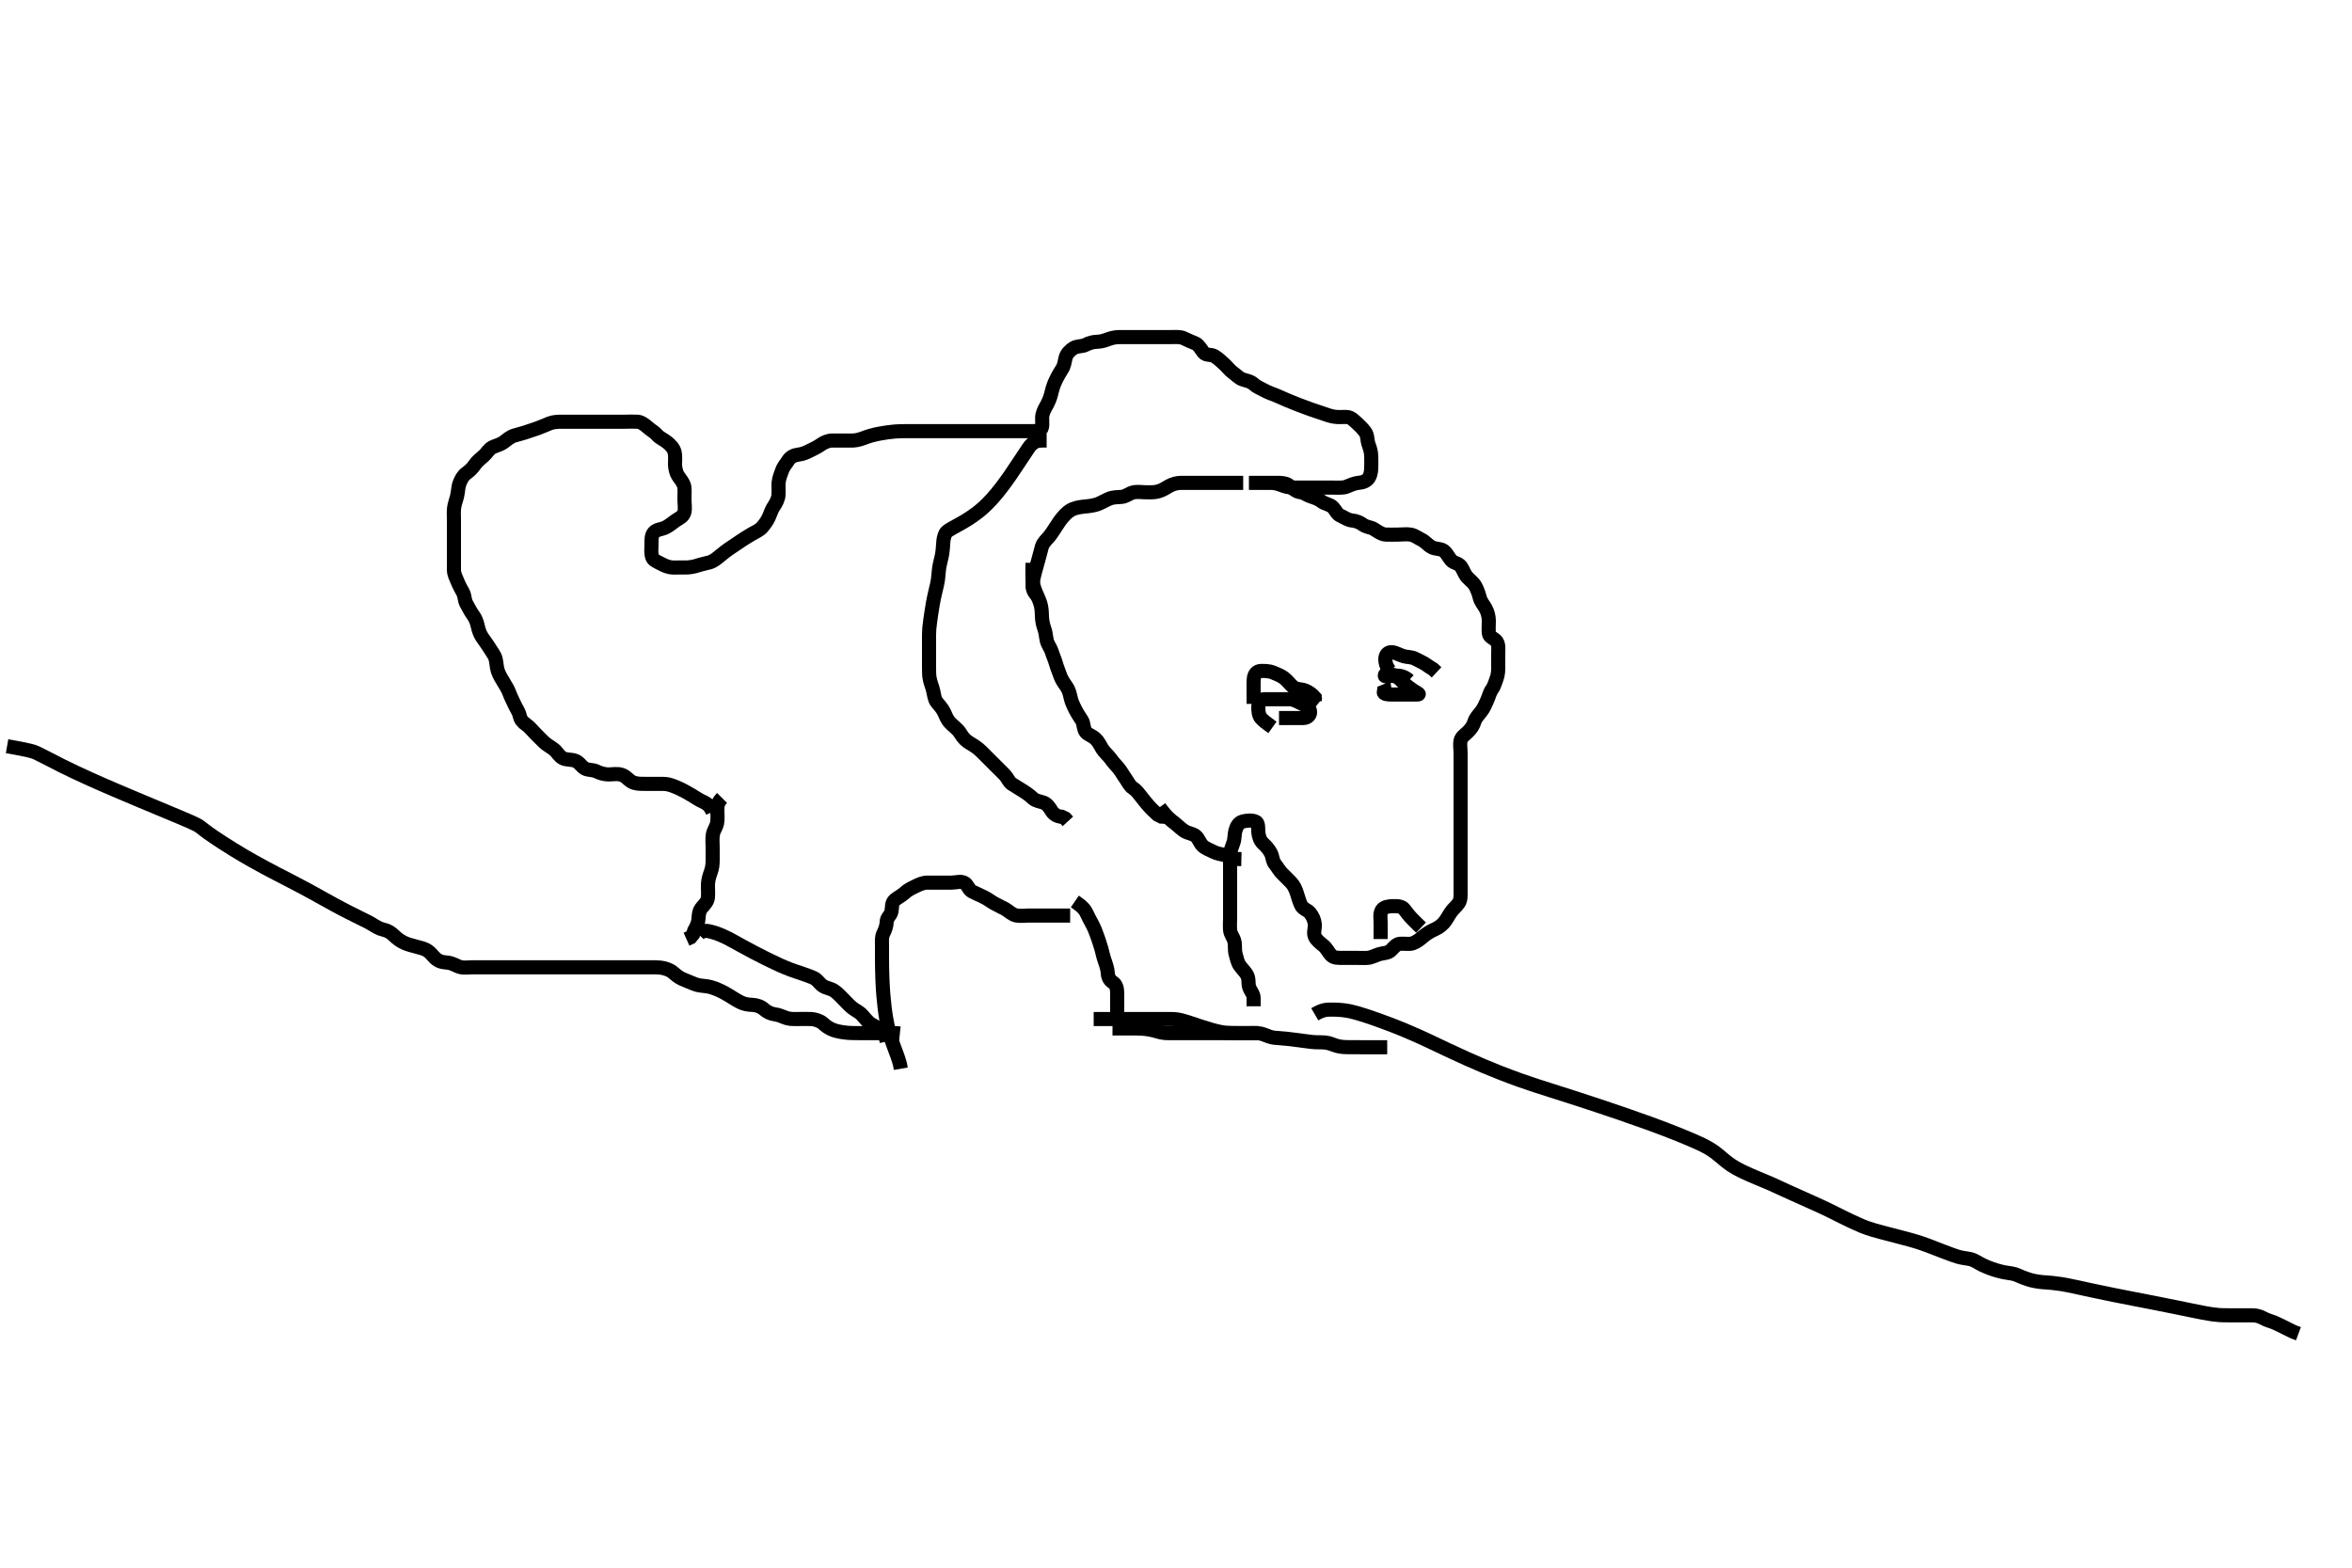 <svg width="500" height="333.333" xmlns="http://www.w3.org/2000/svg" xmlns:svg="http://www.w3.org/2000/svg" xmlns:xlink="http://www.w3.org/1999/xlink">
 <!-- Created with SVG-edit - http://svg-edit.googlecode.com/ -->
 <g display="inline" class="layer">
  <title>Layer 1</title>
  <path t="0,409,497,528,600,632,672,704,720,721,784,823,1015,1015,1425,1529,1568,1585,1632,1704,1760,1824,1833,1834,1921,2128,2149,2150,2166,2183,2205,2232,2233,2233,2271,2312,2360,2448,2448,2471,2536,2568,2592,2615,2632,2632,2672,2672,2704,2704,2720,2784,2807,2808,2831,2847,2847,2912,2931,2966,3120,3120,3184,3256,3256,3266,3266,3319,3319,3374,3374,3395,3447,3448,3464,3480,3495,3511,3512,3528,3547,3567,3607,3640,3695,3695,3727,3784,3784,3793,3816,3839,3840,3862,3878,3878,3894,3911,3960,3960,3991,3992,4031,5808,5836,5912,5944,6064,6152,6232,6253,6328,6369,6388,6388,6415,6463,6464,6485,6503,6519,6520,6535,6536,6552,6552,6599,6618,6635,6651,6668,6685,6686,6711,6735,6751,6824,6839,6855,6871,6887,6888,6911,6943,6991,7007,7008,7040,7040,7144,7144,7240,7250,7250,7312,7334,7392,7432,7449,7466,7467,7482,7499,7500,7516,7517,7532,7551,7632,7632,7655,7656,7687,7727,7748,7783,7799,7800,7823,7824,7848,7864,7881,7882,7903,7948,7982,7998,8048,8064,8081,8082,8098,8115,8143,8180,8197,8197,8213,8214,8263,8315,8316,8354,8382,8382,8413,8471,8496,8543,8583,8599,8632,8864,8864,8944,8944,9064,9224,10008,10080,10359,10415,10471,10472,10490,10491,10506,10576,10576,10589,10606,10631,10632,10656,10673,10711,10776,10789,10807,10833,10855,10856,10887,10905,10921,10938,10939,10955,10972,10988,10989,11005,11006,11021,11047,11047,11071,11072,11104,11127,11128,11139,11199,11200,11255,11320,11448,12128,12167" d="M265.5,102.667C267.3,102.667 268.2,102.667 269.1,102.667C270,102.667 270.9,102.667 271.8,102.667C272.6,102.667 273.532,102.793 274.1,103.277C274.845,103.913 275.597,104.569 276.5,104.667C277.198,104.742 277.923,105.352 278.8,105.609C279.664,105.863 280.325,106.153 281.021,106.667C281.709,107.174 282.795,107.269 283.379,107.888C283.948,108.493 284.203,109.312 285,109.667C285.799,110.022 286.594,110.6 287.385,110.665C288.312,110.742 289.069,111.074 289.722,111.545C290.522,112.124 291.348,112.062 292.016,112.468C292.898,113.004 293.697,113.624 294.6,113.667C295.499,113.709 296.3,113.667 297.2,113.667C298.1,113.667 299.013,113.525 299.9,113.677C300.733,113.821 301.525,114.439 302.136,114.728C303.029,115.15 303.406,115.806 304.333,116.333C305.134,116.789 306.166,116.591 306.9,117.103C307.575,117.574 307.864,118.404 308.521,119.146C309.071,119.766 310.006,119.69 310.583,120.468C311.067,121.122 311.301,122.082 311.943,122.767C312.534,123.398 313.263,123.899 313.667,124.667C314.018,125.335 314.344,126.165 314.553,127.014C314.78,127.937 315.348,128.523 315.796,129.319C316.265,130.156 316.482,131.041 316.5,131.988C316.516,132.841 316.413,133.786 316.5,134.667C316.584,135.512 317.644,135.697 318.143,136.371C318.657,137.065 318.5,138.067 318.5,138.967C318.5,139.867 318.5,140.767 318.5,141.667C318.5,142.467 318.514,143.32 318.147,144.319C317.887,145.028 317.63,145.955 317.147,146.619C316.656,147.295 316.546,148.058 316.147,148.91C315.721,149.82 315.49,150.521 314.889,151.267C314.275,152.029 313.685,152.672 313.447,153.424C313.164,154.322 312.759,154.918 312.021,155.646C311.445,156.213 310.682,156.661 310.501,157.468C310.305,158.345 310.5,159.267 310.5,160.167C310.5,161.067 310.5,161.967 310.5,162.867C310.5,163.767 310.5,164.667 310.5,165.467C310.5,166.303 310.5,167.319 310.5,168.014C310.5,169.031 310.5,169.971 310.5,170.833C310.5,171.688 310.5,172.667 310.5,173.456C310.5,174.5 310.5,175.256 310.5,176.167C310.5,177.067 310.5,177.967 310.5,178.867C310.5,179.767 310.5,180.667 310.5,181.467C310.5,182.367 310.5,183.267 310.5,184.167C310.5,185.067 310.5,185.967 310.5,186.867C310.5,187.767 310.5,188.667 310.5,189.467C310.5,190.367 310.577,191.334 310.064,192.067C309.51,192.857 308.861,193.276 308.3,194.151C307.869,194.822 307.428,195.67 306.9,196.256C306.234,196.995 305.466,197.409 304.7,197.751C303.956,198.083 303.111,198.641 302.5,199.167C301.889,199.692 301.185,200.272 300.299,200.581C299.648,200.808 298.674,200.619 297.667,200.667C296.908,200.703 296.279,201.434 295.8,201.961C295.101,202.731 294.069,202.604 293.179,202.888C292.48,203.111 291.528,203.602 290.805,203.662C289.903,203.737 289,203.667 288.1,203.667C287.195,203.667 286.179,203.667 285.5,203.667C284.522,203.667 283.555,203.748 282.936,203.056C282.339,202.389 282.021,201.614 281.351,201.067C280.564,200.424 279.872,199.919 279.521,199.146C279.157,198.345 279.591,197.362 279.499,196.467C279.415,195.654 279.067,194.836 278.475,194.103C277.949,193.452 276.97,193.31 276.584,192.465C276.17,191.558 276.005,190.867 275.667,189.833C275.424,189.092 275.073,188.258 274.4,187.567C273.907,187.06 273.192,186.374 272.5,185.667C272.016,185.172 271.556,184.368 271,183.667C270.514,183.053 270.553,182.132 270.147,181.367C269.699,180.521 269.162,179.945 268.5,179.333C267.884,178.765 267.588,177.844 267.504,176.971C267.428,176.17 267.618,174.954 266.889,174.677C266.058,174.362 265.071,174.45 264.2,174.676C263.319,174.904 262.899,175.645 262.621,176.645C262.4,177.444 262.512,178.318 262.216,179.151C261.902,180.033 261.529,180.908 261.5,181.767C261.47,182.666 261.5,183.467 261.5,184.367C261.5,185.267 261.5,186.167 261.5,187.067C261.5,187.967 261.5,188.867 261.5,189.767C261.5,190.667 261.5,191.467 261.5,192.367C261.5,193.267 261.5,194.188 261.5,195.151C261.5,195.841 261.422,196.913 261.5,197.767C261.584,198.678 262.2,199.263 262.415,200.151C262.619,200.993 262.438,202.059 262.667,202.833C262.921,203.694 263.067,204.626 263.553,205.305C264.101,206.072 264.723,206.632 265.075,207.267C265.562,208.147 265.315,209.018 265.536,209.805C265.796,210.73 266.489,211.277 266.5,212.167L266.5,213.067L266.504,213.962" id="svg_1" stroke-width="3" stroke="#000" fill="none"/>
  <path t="13441,13530,13550,13550,13550,13583,13583,13608,13609,13609,13609,13609,13632,13632,13632,13652,13652,13680,13680,13695,13713,13730,13731,13750,13775,13848,13848,13880,13974,13975" d="M228.5,191.667C230.2,192.834 230.708,193.516 231,194.188C231.308,194.896 231.838,195.856 232.257,196.643C232.703,197.482 232.99,198.284 233.315,199.193C233.483,199.665 233.811,200.597 234.167,201.833C234.341,202.438 234.522,203.41 234.853,204.324C235.126,205.079 235.447,206.063 235.489,206.831C235.541,207.779 235.862,208.428 236.6,208.888C237.317,209.335 237.495,210.267 237.5,211.188C237.506,212.151 237.5,212.841 237.5,213.914L237.5,214.833L237.521,215.667" id="svg_2" stroke-width="3" stroke="#000" fill="none"/>
  <path t="14487,14644,14661,14687,14687,14727,14743,14847,14871,14871,14919,14943,14959,15007,15055,15055,15055,15103,15103,15127,15127,15192,15234,15259,15259,15279,15343,15487,15551,15551,15583,15720,15721,15760,15760,15784,15784,15816,15864,15888,15888,15912,15958,15958,16040,16040,16392,16440,16455,16528,16552,16624,16953,17056,17056,17168,17187,17188,17188,17203,17204,17204,17204,17204,17204,17204,17204,17220,17221,17221,17221,17221,17221,17221,17222,17222,17236,17237,17237,17237,17237,17237,17237,17253,17253,17253,17336,17337" d="M227.5,194.667C225.8,194.667 224.864,194.667 224.016,194.667C223.153,194.667 222.136,194.667 221.3,194.667C220.4,194.667 219.5,194.667 218.7,194.667C217.8,194.667 216.881,194.833 216,194.646C215.147,194.464 214.344,193.649 213.664,193.267C213.104,192.952 212.087,192.493 211.336,192.067C210.505,191.595 209.917,191.088 209,190.667C208.206,190.302 207.454,189.95 206.7,189.583C205.866,189.176 205.708,188.016 204.958,187.688C204.095,187.309 203.325,187.667 202.253,187.667C201.333,187.667 200.5,187.667 199.667,187.667C198.747,187.667 197.847,187.663 197.153,187.667C196.136,187.672 195.264,188.129 194.5,188.5C193.746,188.867 193.012,189.201 192.299,189.867C191.752,190.377 190.791,190.883 190.21,191.367C189.482,191.973 189.695,192.988 189.499,193.865C189.318,194.672 188.519,195.102 188.5,195.967C188.481,196.866 188.169,197.701 187.784,198.467C187.389,199.253 187.5,200.16 187.5,200.812C187.5,201.78 187.498,202.667 187.501,203.78C187.503,204.414 187.509,205.093 187.521,205.812C187.534,206.567 187.552,207.351 187.585,208.16C187.655,209.834 187.717,210.688 187.787,211.547C187.857,212.406 187.941,213.261 188.042,214.104C188.141,214.934 188.25,215.744 188.387,216.527C188.645,218.004 188.81,218.683 188.984,219.323C189.305,220.507 189.491,221.045 189.847,222.034C190.012,222.492 190.478,223.723 190.738,224.443L191.053,225.373L191.333,226.333L191.489,227.245" id="svg_3" stroke-width="3" stroke="#000" fill="none"/>
  <path t="18848,18964,18964,18983,18983,18998,18998,19015,19015,19031,19048,19048,19064,19065,19081,19081,19097,19098,19114,19115,19136,19136,19147,19147,19164,19180,19181,19207,19230,19231,19248,19248,19280,19296,19319,19320,19336" d="M153.5,169.667C152.5,170.667 152.5,171.424 152.5,172.324C152.5,173.071 152.619,174.08 152.443,175.01C152.266,175.944 151.678,176.529 151.536,177.492C151.389,178.49 151.5,179.292 151.5,180.152C151.5,180.877 151.501,182.065 151.5,182.831C151.499,183.783 151.429,184.556 151.075,185.503C150.861,186.074 150.552,187.064 150.511,187.867C150.459,188.865 150.587,189.835 150.499,190.781C150.415,191.678 149.846,192.227 149.204,192.967C148.626,193.633 148.542,194.425 148.495,195.319C148.451,196.185 148.075,197.031 147.584,197.867L147.333,198.667L146.796,199.309L145.936,199.692" id="svg_4" stroke-width="3" stroke="#000" fill="none"/>
  <path t="19978,20063,20080,20095,20096,20096,20096,20111,20111,20111,20111,20128,20129,20129,20144,20175,20176,20207,20208,20227,20228,20244,20244,20244,20261,20277,20294,20336,20336,20383,20384,20410,20427,20471,20471,20495,20527,20543,20576,20576,20593,20593,20609,20609,20648,20648,20671,20728,20728,20760,20776,20776,20792,20809,20825,20842,20859,20860,20875,20892,20908,20909,20909,20925,20926,20926,20942,20942,20942,20959,20959,20975,20976,20976,20992,21008,21008,21009,21025,21025,21041,21043,21043,21104,21124,21141,21141,21158,21191,21192,21208,21208,21225,21248,21248,21274,21290,21291,21307,21307,21308,21325,21341,21342,21359,21375,21375,21390,21391,21408,21408,21408,21424,21424,21440,21440,21457,21473,21490,21507,21507,21507,21523,21523,21540,21556,21556,21573,21573,21590,21590,21606,21606,21623,21623,21623,21640,21640,21640,21656,21656,21656,21673,21689,21689,21706,21706,21722,21722,21739,21739,21756,21772,21789,21789,21806,21822,21839,21855,21872,21895,21951,21975,21976,21999,22056,22079,22080,22089,22105,22106,22121,22138,22139,22155,22156,22171,22195,22195,22207,22208,22208,22247,22272,22272,22304,22304,22321,22322,22337,22371,22372,22432,22432,22454,22455,22470,22471,22511,22527,22528,22543,22544,22616,22636,22637,22653,22669,22670,22687,22711,22736,22752,22769,22770,22786,22787,22787,22803,22803,22819,22820,22820,22836,22837,22837,22837,22852,22853,22853,22853,22869,22870,22887,22887,22902,22920,22954,22955,22985,22985,22986,23020,23020,23055,23095,23096,23200,23200,23201,23224,23251,23287,23340,23367,23398,23433,23434,23434,23451,23451,23480,23480,23500,23535,23568,23568,23569,23601,23601,23602,23633,23634,23668,23669,23669,23670,23670,23700,23700,23700,23701,23701,23732,23733,23733,23733,23766,23766,23766,23784,23784,23784,23785,23785,23823,23824,23824,23824,23849,23866,23887,23911,23932,23933,23949,23950,23966,23967,23991,24031,24088,24209,24209,24232,24248,24265,24281,24282,24303,24304,24304,24331,24332,24332,24367,24368,24368,24368,24464,24464,24481,24482,24503,24531,24548,24549,24575,24597,24614,24663,24680,24681,24816,24960,24961,24980,25007,25047,25048,25063,25080,25080,25096,25112,25113,25129,25130,25159,25183,25184,25199,25223,25247,25262,25262,25279,25280,25295,25328,25361,25362,25378,25412,25461,25462,25478,25495,25496,25519,25577,25595,25610,25627,25644,25645,25661,25679,25695,25696,25713,25713,25728,25728,25729,25729,25730,25730,25743,25743,25744,25744,25760,25760,25761,25777,25840,25841,25879,25880,25919,25967,25968,25992,25993,26009,26026,26027,26027,26088,26119,26143,26167,26193,26193,26209,26210,26226,26227,26227,26271,26296,26297,26326,26328,26392,26392,26472,26560,26608,26648,26675,26675,26691,26736,26758,26774,26774,26898,26899" d="M151.5,172.667C150.889,171.103 150.052,170.745 149.167,170.333C148.456,170.002 147.943,169.615 147.012,169.064C145.985,168.456 145.623,168.258 144.885,167.888C144.167,167.528 142.845,166.95 142.019,166.781C141.364,166.648 140.384,166.667 139.333,166.667C138.675,166.667 137.667,166.67 136.875,166.667C135.843,166.662 135.053,166.641 134.3,166.224C133.462,165.759 133.079,165.004 132.021,164.708C131.133,164.46 130.195,164.677 129.333,164.667C128.5,164.656 127.55,164.392 126.805,164.019C126.026,163.63 125.034,163.802 124.3,163.381C123.613,162.988 123.085,161.993 122.2,161.724C121.336,161.461 120.305,161.561 119.685,161.231C118.783,160.75 118.458,159.895 117.79,159.367C117.197,158.897 116.244,158.381 115.701,157.867C114.982,157.185 114.4,156.567 113.8,155.967C113.1,155.267 112.576,154.573 111.9,154.103C111.094,153.543 110.668,153.036 110.479,152.167C110.295,151.32 109.712,150.533 109.416,149.867C109.035,149.009 108.594,148.234 108.278,147.345C108.014,146.603 107.616,145.979 107.017,144.981C106.687,144.43 106.141,143.588 105.833,142.667C105.543,141.795 105.588,140.916 105.333,140C105.14,139.302 104.493,138.504 104.1,137.841C103.693,137.155 103.051,136.327 102.5,135.5C102.071,134.856 101.766,134.07 101.548,133.067C101.375,132.27 101.08,131.45 100.5,130.688C100.084,130.14 99.591,129.152 99.147,128.367C98.73,127.627 98.845,126.764 98.415,125.952C97.96,125.094 97.645,124.6 97.279,123.688C96.968,122.914 96.51,122.146 96.5,121.183C96.493,120.492 96.5,119.419 96.5,118.5C96.5,117.831 96.5,116.667 96.5,115.877C96.5,115.152 96.5,114.167 96.5,113.183C96.5,112.492 96.5,111.419 96.5,110.5C96.5,109.667 96.432,108.828 96.536,108.005C96.649,107.112 96.951,106.412 97.147,105.615C97.456,104.363 97.339,103.66 97.721,102.688C98.027,101.912 98.439,101.111 99.111,100.641C99.844,100.129 100.485,99.491 100.911,98.841C101.37,98.14 102.198,97.487 102.79,96.971C103.518,96.338 103.904,95.498 104.685,95.103C105.447,94.717 106.29,94.61 107.153,93.961C107.7,93.55 108.466,92.87 109.31,92.618C110.258,92.336 111.042,92.148 111.609,91.962C112.801,91.571 113.399,91.378 114.264,91.067C115.338,90.68 116.023,90.335 116.838,90.024C117.733,89.683 118.667,89.667 119.5,89.667C120.479,89.667 121.253,89.667 122.157,89.667C122.904,89.667 123.899,89.667 124.664,89.667C125.743,89.667 126.6,89.667 127.5,89.667C128.3,89.667 129.2,89.667 130.1,89.667C131,89.667 131.9,89.667 132.8,89.667C133.7,89.667 134.601,89.619 135.5,89.667C136.303,89.709 137.07,90.31 137.7,90.865C138.466,91.541 139.115,91.825 139.669,92.468C140.267,93.161 141.061,93.409 141.864,94.067C142.54,94.621 143.194,95.26 143.415,96.151C143.623,96.992 143.478,97.914 143.5,98.833C143.521,99.688 143.803,100.687 144.205,101.262C144.619,101.853 145.414,102.769 145.5,103.667C145.572,104.42 145.5,105.324 145.5,106.071C145.5,107.065 145.704,108.035 145.491,108.909C145.263,109.843 144.455,110.13 143.667,110.667C142.978,111.136 142.201,111.809 141.5,112.146C140.548,112.604 139.646,112.528 139.021,113.208C138.428,113.853 138.505,114.841 138.5,115.783C138.496,116.551 138.332,117.537 138.667,118.5C138.903,119.179 139.853,119.498 140.7,119.951C141.352,120.299 142.2,120.664 143.1,120.667C144,120.669 144.911,120.68 145.821,120.666C146.521,120.656 147.505,120.514 148.3,120.241C149.105,119.965 150.12,119.794 150.9,119.557C151.729,119.305 152.518,118.622 152.957,118.258C153.916,117.461 154.453,117.061 155.021,116.667C155.896,116.058 156.799,115.465 157.395,115.071C158.262,114.5 158.807,114.139 159.813,113.552C160.453,113.179 161.428,112.766 161.958,112.167C162.577,111.467 163.081,110.772 163.452,109.952C163.745,109.303 164.068,108.267 164.5,107.667C164.932,107.067 165.435,106.076 165.491,105.324C165.568,104.295 165.459,103.343 165.521,102.646C165.609,101.66 165.959,100.89 166.216,100.152C166.573,99.129 167.131,98.604 167.584,97.865C168.006,97.178 168.804,96.771 169.701,96.665C170.674,96.551 171.34,96.238 172.101,95.865C173.1,95.376 173.692,95.109 174.615,94.468C175.215,94.051 176.1,93.672 176.921,93.667C177.833,93.661 178.761,93.667 179.552,93.667C180.579,93.667 181.274,93.728 182.099,93.581C183.133,93.398 183.797,93.021 185,92.667C185.749,92.446 186.596,92.272 187.042,92.188C187.954,92.014 189.332,91.822 190.213,91.752C190.638,91.718 191.458,91.678 192.613,91.668C193.678,91.658 194.343,91.667 195.289,91.667C195.899,91.667 197.103,91.667 198.042,91.667C198.714,91.667 199.833,91.667 200.668,91.667C201.551,91.667 202.449,91.667 202.895,91.667C204.167,91.667 205.277,91.667 205.917,91.667C206.727,91.667 207.828,91.667 208.8,91.667C209.7,91.667 210.6,91.667 211.5,91.667C212.257,91.667 213.157,91.667 213.905,91.667C214.899,91.667 215.843,91.667 216.743,91.667C217.7,91.667 218.6,91.667 219.5,91.667C220.3,91.667 221.316,91.67 221.499,90.865C221.684,90.051 221.43,88.991 221.614,88.205C221.846,87.217 222.222,86.723 222.649,85.892C223.188,84.844 223.38,84.111 223.551,83.405C223.811,82.328 224.053,81.693 224.361,81.027C224.828,80.018 225.325,79.161 225.738,78.538C226.322,77.659 226.308,76.833 226.557,75.967C226.778,75.202 227.511,74.448 228.2,74.024C229.021,73.518 230.035,73.72 230.8,73.314C231.646,72.866 232.5,72.684 233.3,72.667C234.137,72.649 234.975,72.36 235.675,72.092C236.73,71.689 237.6,71.667 238.5,71.667C239.3,71.667 240.136,71.667 241.153,71.667C241.847,71.667 242.875,71.667 243.821,71.667C244.675,71.667 245.616,71.667 246.384,71.667C247.325,71.667 248.333,71.667 249.089,71.667C250,71.667 250.945,71.571 251.7,71.951C252.567,72.386 253.286,72.646 254.148,73.024C254.817,73.317 255.318,74.266 255.857,74.962C256.37,75.625 257.431,75.273 258.215,75.752C259.018,76.243 259.535,76.79 260.2,77.371C260.836,77.928 261.428,78.754 262.1,79.231C262.826,79.746 263.377,80.384 264.111,80.656C264.945,80.966 265.804,81.02 266.5,81.667C267.103,82.227 267.943,82.552 268.8,83.019C269.545,83.426 270.272,83.679 271.171,84.028C271.831,84.284 272.999,84.836 273.753,85.151C274.162,85.321 275.02,85.669 275.899,86.014C276.333,86.184 277.555,86.652 278.628,87.031C279.277,87.26 279.896,87.469 281.097,87.865C281.957,88.149 282.713,88.466 283.69,88.609C284.658,88.752 285.501,88.626 286.333,88.667C287.216,88.709 287.823,89.405 288.5,90C288.991,90.431 289.695,91.133 290.215,91.835C290.762,92.573 290.641,93.675 290.925,94.456C291.192,95.19 291.482,96.03 291.5,96.967C291.517,97.867 291.534,98.767 291.5,99.667C291.471,100.425 291.263,101.429 290.681,101.957C289.872,102.691 288.989,102.588 288.268,102.749C287.138,103.003 286.342,103.553 285.675,103.631C284.673,103.747 283.875,103.667 282.847,103.667C282.153,103.667 281.136,103.667 280.2,103.667C279.3,103.667 278.4,103.667 277.5,103.667C276.7,103.667 275.8,103.677 274.9,103.667C273.979,103.656 273.178,103.445 272.479,103.167L271.5,102.833L270.711,102.703" id="svg_5" stroke-width="3" stroke="#000" fill="none"/>
  <path t="28367,28519,28519,28536,28568,28568,28568,28568,28586,28587,28587,28623,28623,28637,28668,28668,28668,28701,28701,28701,28701,28702,28736,28736,28736,28736,28752,28752,28752,28767,28768,28768,28785,28785,28801,28839,28839,28888,28888,28901,28919,28935,28935,28951,28951,28951,29016,29016,29016,29034,29035,29051,29069,29069,29083,29083,29100,29100,29116,29116,29133,29176,29176,29219,29233,29233,29234" d="M220.5,126.667C219.5,125.667 219.444,124.863 219.536,123.959C219.617,123.16 219.853,122.299 220.021,121.625C220.2,120.909 220.598,119.488 220.796,118.833C221.062,117.949 221.258,116.98 221.5,116.208C221.774,115.336 222.528,114.691 223.042,114.083C223.496,113.546 224.038,112.678 224.514,111.956C225.037,111.163 225.281,110.736 225.903,110.003C226.748,109.006 227.375,108.549 228,108.271C228.871,107.884 230.098,107.748 230.689,107.692C231.543,107.611 232.595,107.492 233.479,107.146C234.112,106.898 235.077,106.328 235.843,106.024C236.729,105.672 237.671,105.728 238.5,105.646C239.342,105.562 240.027,104.92 240.9,104.703C241.778,104.484 242.667,104.667 243.521,104.667C244.5,104.667 245.331,104.736 246.185,104.496C247.219,104.205 247.708,103.804 248.49,103.372C249.35,102.897 250.191,102.671 251.136,102.667C251.985,102.663 252.905,102.667 253.9,102.667C254.7,102.667 255.7,102.667 256.479,102.667C257.478,102.667 258.195,102.667 259.136,102.667C259.984,102.667 260.847,102.667 261.752,102.667L262.833,102.667L263.51,102.667L264.285,102.667" id="svg_6" stroke-width="3" stroke="#000" fill="none"/>
  <path t="29896,30013,30013,30032,30032,30049,30049,30049,30049,30064,30064,30064,30081,30081,30104,30104,30114,30114,30131,30147,30164,30164,30200,30200,30232,30256,30256,30281,30281,30297,30297,30320,30320,30320,30344,30344,30380,30380,30397,30397,30413,30430,30464,30464,30464,30488,30513,30513,30513,30529,30546,30546,30563,30580,30599,30600,30664,30664,30679,30679,30696,30728,30752,30752,30779,30795,30795,30911,31087,31087,31143,31231" d="M219.5,119.667C219.5,121.503 219.446,122.27 219.509,123.276C219.566,124.185 219.816,125.007 220.205,125.972C220.488,126.672 220.846,127.343 221.167,128.333C221.428,129.14 221.474,130.058 221.501,131.067C221.523,131.867 221.71,132.871 222,133.646C222.321,134.505 222.327,135.276 222.521,136.167C222.705,137.013 223.343,137.777 223.584,138.552C223.881,139.507 224.225,140.18 224.5,141.167C224.729,141.986 225.039,142.652 225.379,143.645C225.64,144.41 226.103,145.125 226.649,145.877C227.204,146.641 227.403,147.474 227.583,148.267C227.812,149.278 228.101,149.871 228.6,150.867C228.993,151.65 229.531,152.478 229.979,153.146C230.448,153.845 230.261,154.896 230.833,155.667C231.228,156.199 232.099,156.367 232.864,157.077C233.588,157.749 233.869,158.511 234.3,159.183C234.861,160.057 235.676,160.705 236.064,161.267C236.622,162.074 237.19,162.648 237.7,163.236C238.308,163.938 238.724,164.764 239.2,165.419C239.833,166.292 240.101,167.084 240.9,167.605C241.629,168.081 242.114,168.788 242.584,169.381C243.169,170.12 243.623,170.702 244.204,171.367C244.761,172.003 245.5,172.667 246.1,173.231L246.9,173.631L247.8,173.667" id="svg_7" stroke-width="3" stroke="#000" fill="none"/>
  <path t="31999,32074,32107,32125,32125,32125,32126,32126,32140,32140,32141,32167,32167,32183,32192,32192,32207,32207,32207,32223,32223,32241,32241,32241,32257,32257,32273,32274,32303,32327,32343,32423,32439,32456,32519" d="M236.5,218.667C238.3,218.667 239.083,218.666 240.167,218.667C240.837,218.667 241.612,218.665 242.435,218.703C243.25,218.74 244.344,218.855 245.192,219.092C246.107,219.348 247.094,219.634 247.843,219.662C248.874,219.701 249.821,219.667 250.521,219.667C251.5,219.667 252.3,219.667 253.1,219.667C254.105,219.667 254.957,219.667 255.921,219.667C256.725,219.667 257.547,219.667 258.578,219.667C259.458,219.667 260.478,219.667 261.299,219.667C262.2,219.667 263.1,219.667 264,219.667C264.9,219.667 265.8,219.667 266.7,219.667L267.6,219.667" id="svg_8" stroke-width="3" stroke="#000" fill="none"/>
  <path t="33472,33537,33554,33554,33554,33554,33603,33603,33603,33604,33604,33604,33604,33640,33640,33640,33640,33640,33640,33640,33640,33670,33671,33671,33671,33671,33688,33688,33688,33704,33704,33704,33735,33769,33785,33785,33803,33804,33824,33824,33839,33855,33855,33869,33869,33886,33886,33903,33903,33903,33953,33970,34016,34152,34152" d="M148.5,198.667C149.376,197.728 150.271,197.865 151.219,198.124C151.973,198.33 152.388,198.443 153.667,199C154.603,199.408 155.072,199.682 155.568,199.949C156.622,200.517 157.175,200.834 157.757,201.155C158.998,201.837 159.663,202.19 160.349,202.548C161.048,202.912 161.754,203.273 162.458,203.625C163.151,203.971 164.473,204.621 165.667,205.167C166.191,205.406 167.11,205.805 167.896,206.104C168.574,206.362 169.801,206.764 170.395,206.967C171.265,207.263 172.347,207.637 173.034,207.967C173.798,208.334 174.212,209.16 174.947,209.641C175.707,210.139 176.538,210.127 177.333,210.667C178.132,211.209 178.7,211.867 179.3,212.467C179.9,213.067 180.568,213.804 181.136,214.267C181.94,214.922 182.743,215.169 183.399,215.971C183.83,216.498 184.553,217.329 185.021,217.646C185.719,218.119 186.817,218.605 187.475,219.103L187.853,219.967L188.333,220.667L188.499,221.467" id="svg_9" stroke-width="3" stroke="#000" fill="none"/>
  <path t="38042,38201,38225,38225,38256,38256,38256,38257,38257,38257,38293,38294,38294,38294,38294,38294,38294,38294,38294,38335,38335,38335,38335,38335,38335,38335,38335,38335,38359,38359,38359,38359,38359,38359,38359,38388,38388,38388,38389,38457,38457,38457,38473,38473,38473,38473,38506,38506,38506,38506,38539,38539,38539,38539,38539,38539,38572,38572,38572,38607,38607,38639,38639,38639,38639,38640,38657,38657,38657,38657,38678,38678,38692,38692,38705,38706,38737,38738,38754,38754,38754,38771,38771,38787,38787,38804,38804,38821,38821,38821,38837,38837,38837,38854,38854,38854,38887,38887,38887,38912,38912,38928,38940,38971,38988,38988,38988,39006,39021,39022,39056,39071,39087,39104,39136,39153,39224,39236,39252,39269" d="M222.5,93.667C221.613,93.667 220.604,93.617 220.038,93.953C218.95,94.597 218.796,95.09 218.221,95.9C217.888,96.37 217.547,96.901 216.757,98.1C215.835,99.501 215.319,100.276 214.757,101.085C214.172,101.929 213.554,102.79 212.896,103.646C212.23,104.511 211.547,105.366 210.809,106.161C209.375,107.707 208.592,108.353 207.824,108.951C207.086,109.525 206.345,110.028 205.625,110.479C204.947,110.904 204.297,111.27 203.696,111.603C202.669,112.171 202.246,112.395 201.899,112.615C201.601,112.803 201.346,112.974 201.167,113.167C200.858,113.498 200.61,114.43 200.553,115.034C200.455,116.061 200.456,116.791 200.279,117.845C200.112,118.838 199.881,119.447 199.667,120.667C199.562,121.263 199.526,122.169 199.416,123.067C199.305,123.971 199.061,124.909 198.889,125.611C198.695,126.407 198.492,127.332 198.301,128.4C198.2,128.968 198.019,130.125 197.936,130.693C197.856,131.241 197.645,132.664 197.557,133.628C197.487,134.395 197.5,135.337 197.5,136.243C197.5,137.167 197.5,137.92 197.5,138.753C197.5,139.627 197.496,140.5 197.5,141.724C197.502,142.448 197.5,143.414 197.585,143.979C197.774,145.224 198.145,145.837 198.379,146.867C198.553,147.636 198.663,148.686 199.111,149.256C199.726,150.04 200.322,150.627 200.701,151.435C201.041,152.158 201.299,152.971 201.984,153.697C202.605,154.355 203.505,154.969 203.979,155.667C204.532,156.479 204.865,157.089 205.667,157.667C206.304,158.126 207.127,158.519 207.9,159.152C208.522,159.662 209.1,160.268 209.7,160.867C210.3,161.466 210.9,162.067 211.7,162.867C212.289,163.456 212.862,163.991 213.613,164.781C214.153,165.349 214.484,166.289 215.111,166.692C215.867,167.178 216.663,167.674 217.325,168.067C218.012,168.474 218.855,169.076 219.6,169.766C220.193,170.317 221.055,170.368 221.889,170.677C222.623,170.95 223.131,171.729 223.584,172.468C224.006,173.155 224.8,173.609 225.699,173.668L226.447,174.019L227.021,174.646" id="svg_10" stroke-width="3" stroke="#000" fill="none"/>
  <path t="40554,40664,40697,40697,40809,40809,40809,40834,40834,40849,40849,40849,40865,40883,40883,40904,40916,40916,40993,41014,41032,41048,41048,41065,41082,41120,41680" d="M266.5,149.667C266.5,148.78 266.5,147.809 266.5,147.148C266.5,146.024 266.46,145.368 266.536,144.389C266.618,143.328 267.182,142.682 268.043,142.667C268.751,142.655 269.775,142.631 270.686,143.019C271.555,143.39 272.35,143.679 273,144.188C273.768,144.789 274.245,145.528 274.9,146.056C275.645,146.657 276.653,146.485 277.5,146.833C278.171,147.109 278.979,147.667 279.489,148.277L279.521,149.146L280.157,149.667" id="svg_11" stroke-width="3" stroke="#000" fill="none"/>
  <path t="42176,42312,42342,42368,42394,42416,42488,42519,42592,42648,42720,42720,42743,42743,42767,42783,42807,42825,42843,42843,42864,42945,43017,43033,43058,43077,43077,43092,43093,43112,43112" d="M270.5,154.667C269.279,153.788 268.594,153.28 268.075,152.692C267.56,152.109 267.498,151.167 267.5,150.267C267.502,149.371 267.935,148.685 268.805,148.667C269.666,148.649 270.5,148.667 271.478,148.667C272.299,148.667 273.2,148.656 274.1,148.667C275,148.677 275.731,149.143 276.6,149.545C277.262,149.852 278.243,150.21 278.464,151.067C278.688,151.934 278.064,152.649 277.089,152.667C276.179,152.683 275.5,152.667 274.521,152.667L273.616,152.667L272.664,152.667L271.899,152.667" id="svg_12" stroke-width="3" stroke="#000" fill="none"/>
  <path t="43976,44144,44172,44288,44305,44321,44338,44354,44354,44528,44528,44576,44620,44637,44653,44653,44670,44670,44975" d="M295.5,142.667C294.853,141.962 294.5,141.067 294.5,140.167C294.5,139.277 295.026,138.581 295.911,138.677C296.84,138.778 297.464,139.278 298.478,139.545C299.28,139.756 300.12,139.664 300.9,140.092C301.723,140.543 302.6,140.888 303.257,141.371L303.983,141.867L304.639,142.267L305.386,142.967" id="svg_13" stroke-width="3" stroke="#000" fill="none"/>
  <path t="45272,45367,45385,45401,45418,45418,45536,45551,45551,45551,45567,45568,45584,45584,45584,45584,45824,45850,45867,45883,45883,45900,45900,45916,45935,45936,46224,46249,46265,46265" d="M299.5,144.667C298.796,144.019 297.9,143.672 297.089,143.667C296.179,143.661 294.394,142.733 294.392,143.667C294.391,143.996 295.533,143.596 296.365,143.752C297.314,143.93 297.8,144.676 298.637,145.433C299.19,145.933 299.819,146.402 300.449,146.813C301.419,147.446 302.086,147.667 301.195,147.667C300.333,147.667 299.5,147.667 298.522,147.667C297.701,147.667 296.743,147.667 295.847,147.667C295.153,147.667 294.062,147.646 294.157,147.092L294.984,146.751L295.847,146.614" id="svg_14" stroke-width="3" stroke="#000" fill="none"/>
  <path t="48691,48951,49008,49088,49119,49248,49384,49384,49544,49544,49575,49575,49615,49639,49655,49655,49680,49935,49936" d="M293.5,199.667C293.5,197.967 293.5,197.067 293.5,196.167C293.5,195.267 293.269,194.255 293.787,193.468C294.222,192.807 295.335,192.684 296.101,192.668C297.091,192.647 298.021,192.673 298.548,193.371C299.028,194.007 299.6,194.767 300.2,195.367L300.8,195.967L301.5,196.667L302.1,197.231" id="svg_15" stroke-width="3" stroke="#000" fill="none"/>
  <path t="52681,52728,52757,52782,52782,52783,52783,52795,52796,52796,52796,52796,52796,52796,52811,52812,52812,52812,52812,52812,52812,52812,52812,52828,52828,52828,52828,52829,52829,52829,52829,52829,52845,52846,52846,52846,52846,52846,52846,52846,52846,52878,52879,52879,52879,52879,52879,52879,52879,52879,52912,52912,52912,52912,52912,52912,52912,52912,52913,52942,52943,52943,52943,52943,52943,52943,52943,52943,52952,52952,52953,52953,52953,52953,52953,52953,52953,52970,52970,52970,52970,52971,52971,52971,52971,52971,52983,52983,52983,52983,52983,52983,52983,52983,52984,52995,52996,52996,52996,52996,52996,52996,52996,52996,53016,53016,53016,53016,53016,53016,53017,53017,53017,53029,53029,53029,53029,53029,53030,53030,53030,53030,53049,53050,53050,53050,53050,53050,53050,53050,53051,53062,53062,53062,53063,53063,53063,53063,53063,53063,53080,53080,53080,53080,53080,53099,53099,53099,53100,53100,53100,53100,53112,53112,53112,53112,53113,53133,53133,53133,53134,53134,53134,53145,53145,53145,53166,53167,53167,53178,53179,53199,53199,53199,53199,53199,53212,53212,53212,53260,53260,53279,53294,53294,53294,53310,53310,53310,53310,53310,53327,53327,53327,53327,53327,53327,53327,53328,53328,53355,53355,53356,53356,53356,53356,53356,53356,53356,53368,53369,53369,53369,53369,53369,53370,53370,53370,53410,53410,53410,53410,53410,53410,53410,53410,53411,53425,53426,53426,53427,53427,53427,53427,53427,53443,53458,53459,53511,53527,53544,53544,53559,53577,53577,53577,53578,53592,53592,53593,53612" d="M279.5,215.667C281.2,214.671 282.062,214.662 283,214.667C283.881,214.671 284.607,214.681 285.428,214.781C286.84,214.953 287.348,215.094 288.423,215.386C288.996,215.541 289.585,215.724 290.193,215.924C291.477,216.345 292.834,216.832 293.543,217.089C294.274,217.353 295.024,217.63 295.793,217.924C296.584,218.226 297.395,218.546 298.223,218.886C299.075,219.235 300.835,219.996 301.743,220.41C302.675,220.834 303.624,221.28 304.593,221.739C305.584,222.207 306.593,222.689 307.623,223.176C308.673,223.671 310.832,224.67 311.943,225.166C313.066,225.668 314.204,226.162 315.351,226.645C316.498,227.129 317.647,227.599 318.795,228.052C319.93,228.501 322.165,229.338 323.258,229.724C324.338,230.105 325.421,230.469 326.513,230.827C327.624,231.19 328.767,231.554 329.948,231.929C331.18,232.32 333.834,233.165 335.271,233.631C336.773,234.118 338.322,234.627 339.903,235.153C341.501,235.685 343.098,236.224 344.679,236.766C346.229,237.297 349.168,238.33 350.527,238.823C351.811,239.29 353.017,239.74 354.148,240.173C355.21,240.58 356.2,240.97 357.121,241.343C357.978,241.691 359.501,242.33 360.171,242.624C360.788,242.894 361.355,243.152 361.873,243.405C362.356,243.641 362.803,243.875 363.216,244.115C363.61,244.344 364.337,244.829 364.679,245.088C365.019,245.346 365.348,245.618 365.675,245.892C366.001,246.166 366.324,246.444 366.653,246.714C366.982,246.985 367.663,247.505 368.022,247.745C368.383,247.987 368.759,248.214 369.147,248.431C369.539,248.65 369.945,248.859 370.362,249.062C370.785,249.269 371.666,249.668 372.121,249.867C372.581,250.067 373.043,250.263 373.504,250.456C373.958,250.646 374.403,250.83 374.833,251.01C375.245,251.181 376.001,251.499 376.337,251.646C376.654,251.784 376.96,251.922 377.267,252.063C377.584,252.208 377.92,252.364 378.287,252.534C378.693,252.722 379.666,253.167 380.249,253.431C380.888,253.719 381.569,254.025 382.277,254.343C383,254.667 383.723,254.99 384.431,255.309C385.112,255.614 386.334,256.166 386.85,256.402C387.308,256.613 387.718,256.803 388.091,256.98C388.438,257.145 388.77,257.306 389.097,257.467C389.432,257.633 390.167,258 390.586,258.209C391.037,258.435 391.515,258.673 392.012,258.917C392.52,259.167 393.034,259.418 393.547,259.661C394.049,259.9 395.434,260.529 395.851,260.697C396.641,261.016 397.445,261.292 398.323,261.549C399.33,261.845 400.52,262.151 401.163,262.319C401.827,262.493 402.5,262.666 403.173,262.841C403.837,263.014 405.668,263.497 406.193,263.645C407.125,263.909 407.941,264.157 408.692,264.419C409.838,264.819 410.668,265.15 411.105,265.319C412,265.666 412.894,266.016 413.332,266.183C414.555,266.649 415.612,267.038 416.243,267.22C417.325,267.532 418.052,267.538 418.838,267.719C419.786,267.938 420.406,268.464 421.486,268.988C422.209,269.339 422.617,269.498 423.471,269.805C424.329,270.114 425.554,270.442 426.277,270.557C427.203,270.704 428.182,270.799 428.958,271.167C429.823,271.576 430.66,271.851 431.368,272.092C432.07,272.331 433.364,272.552 434.185,272.618C434.64,272.655 435.641,272.719 436.185,272.776C438.004,272.969 438.667,273.105 439.367,273.239C440.109,273.38 440.894,273.548 441.729,273.729C442.62,273.922 443.57,274.135 444.587,274.355C446.832,274.839 448.07,275.09 449.373,275.351C450.725,275.621 452.113,275.892 453.521,276.167C454.933,276.442 456.336,276.712 457.713,276.983C460.334,277.497 461.549,277.744 462.695,277.979C463.773,278.2 464.784,278.41 465.729,278.604C466.609,278.785 467.425,278.953 468.179,279.095C469.498,279.342 470.07,279.429 470.587,279.496C471.052,279.557 471.473,279.599 471.854,279.625C472.2,279.649 472.516,279.66 472.807,279.664C473.333,279.671 473.578,279.667 473.813,279.667C474.038,279.667 474.253,279.667 474.458,279.667C474.653,279.667 475.013,279.667 476,279.667C476.984,279.667 477.847,279.666 478.743,279.667C479.7,279.667 480.457,279.903 481.2,280.314C482.022,280.769 483.004,280.991 483.553,281.236C484.528,281.671 485.199,282.018 486.167,282.5L486.981,282.905L487.643,283.22L488.615,283.581" id="svg_16" stroke-width="3" stroke="#000" fill="none"/>
  <path t="54920,54971,54971,54971,54971,54971,54971,54971,54971,55008,55008,55008,55008,55008,55008,55008,55008,55008,55020,55021,55021,55021,55021,55021,55021,55021,55021,55038,55038,55038,55038,55038,55038,55038,55038,55038,55054,55054,55054,55055,55055,55055,55055,55055,55055,55071,55071,55071,55071,55071,55071,55071,55071,55071,55088,55088,55088,55088,55088,55088,55088,55088,55088,55104,55104,55104,55104,55104,55104,55104,55104,55104,55121,55121,55121,55121,55121,55121,55122,55122,55122,55138,55138,55138,55138,55138,55138,55138,55154,55154,55154,55171,55171,55171,55188,55204,55204,55221,55222,55254,55255,55255,55270,55271,55271,55271,55271,55288,55288,55304,55305,55320,55337,55338,55338,55407,55408,55423,55439,55496,55520,55520,55559,55560,55632,55632,55704,55727,55728,55751,55752,55769,55791,55792,55808,55808,55823,55835,55836,55852,55853,55870,55890,55911,55927,55928,55952,55953,55968,55969,55969,55985,55986,55986,56003,56003,56031,56051,56052,56068,56111,56135,56151,56152,56152,56152,56153,56168,56169,56169,56184,56185,56185,56201,56202,56218,56219,56234,56251,56252,56252,56268,56269,56269,56269,56285,56285,56302,56302,56317,56318,56335,56417,56418,56450,56467,56483,56484,56536,56536,56551,56566,56584,56601,56601,56602,56616,56617,56617,56633,56634,56634,56635,56651,56652,56652,56666,56667,56667,56684,56684,56776,56777,56824,56856,56896,56896" d="M1.5,158.667C6.565,159.553 7.164,159.803 7.79,160.1C8.454,160.415 9.147,160.769 9.876,161.145C10.643,161.54 11.44,161.967 13.167,162.833C14.084,163.294 15.048,163.758 16.056,164.233C17.106,164.728 18.207,165.232 19.359,165.749C20.56,166.289 21.814,166.846 24.5,168C25.925,168.612 27.392,169.231 28.875,169.854C30.356,170.476 31.812,171.084 33.224,171.672C34.569,172.233 35.83,172.753 38,173.667C38.878,174.036 39.62,174.352 40.238,174.624C40.75,174.849 41.168,175.038 41.504,175.203C41.777,175.337 42,175.45 42.333,175.667C42.482,175.763 42.622,175.87 42.765,175.98C42.918,176.098 43.083,176.23 43.269,176.375C43.481,176.539 43.722,176.727 44.333,177.167C44.706,177.434 45.127,177.724 45.59,178.038C46.09,178.376 46.624,178.731 47.189,179.099C47.779,179.482 48.388,179.877 49.667,180.667C50.32,181.07 50.985,181.469 51.662,181.867C52.345,182.269 53.04,182.669 53.747,183.067C54.46,183.469 55.183,183.873 56.667,184.667C57.42,185.07 58.184,185.467 58.953,185.867C59.725,186.267 60.5,186.666 61.275,187.067C62.048,187.466 62.819,187.861 64.333,188.667C65.079,189.064 65.811,189.463 66.529,189.858C67.233,190.244 67.917,190.625 68.581,190.995C69.224,191.352 69.841,191.7 71,192.333C71.534,192.625 72.041,192.896 72.519,193.148C72.97,193.385 73.395,193.607 74.172,194C75.165,194.503 75.986,194.909 76.679,195.256C77.7,195.767 78.31,196.032 79.015,196.467C79.902,197.014 80.669,197.489 81.5,197.667C82.481,197.876 83.117,198.322 83.822,198.988C84.362,199.499 85.047,200.073 86,200.5C86.732,200.828 87.565,201.032 88.388,201.256C89.162,201.467 90.174,201.663 90.917,202.167C91.786,202.756 92.102,203.486 92.921,204.056C93.754,204.635 94.509,204.588 95.249,204.692C96.363,204.849 97.017,205.413 97.9,205.631C98.775,205.846 99.701,205.667 100.667,205.667C101.5,205.667 102.479,205.667 103.253,205.667C104.153,205.667 105.016,205.667 105.875,205.667C106.821,205.667 107.675,205.667 108.616,205.667C109.384,205.667 110.325,205.667 111.333,205.667C112.125,205.667 112.984,205.667 113.847,205.667C114.875,205.667 115.821,205.667 116.5,205.667C117.478,205.667 118.299,205.667 119.2,205.667C120.1,205.667 121.021,205.667 121.984,205.667C122.675,205.667 123.756,205.667 124.555,205.667C125.553,205.667 126.187,205.667 127.199,205.667C128.167,205.667 128.986,205.667 129.891,205.667C130.899,205.667 131.664,205.667 132.615,205.667C133.5,205.667 134.3,205.667 135.2,205.667C136.1,205.667 137.083,205.665 138.167,205.667C138.836,205.668 139.603,205.662 140.399,205.739C141.167,205.812 142.391,206.199 142.958,206.688C143.496,207.151 144.257,207.808 145.021,208.146C145.806,208.493 146.805,208.885 147.653,209.231C148.471,209.564 149.305,209.593 150.172,209.703C151.055,209.815 151.783,210.086 152.609,210.428C153.513,210.803 154.398,211.315 154.979,211.667C155.819,212.176 156.557,212.687 157.458,213.125C158.315,213.541 159.126,213.634 159.984,213.668C160.848,213.702 161.763,214.001 162.5,214.667C163.014,215.131 163.904,215.581 164.701,215.668C165.675,215.774 166.293,216.185 167.333,216.5C168.072,216.724 169,216.667 169.9,216.667C170.809,216.667 171.834,216.643 172.505,216.676C173.251,216.712 174.371,217.094 174.86,217.528C175.574,218.162 176.246,218.694 177.197,219.02C177.885,219.256 178.614,219.416 179.679,219.545C180.661,219.664 181.289,219.661 182.5,219.667C183.391,219.671 184.228,219.667 185.167,219.667C185.979,219.667 186.984,219.667 187.675,219.667C188.743,219.667 189.6,219.667 190.5,219.667L191.3,219.752" id="svg_17" stroke-width="3" stroke="#000" fill="none"/>
  <path t="57648,57813,57813,57830,57830,57847,57936,57936,57962,57962,57995,57995,58012,58012,58012,58012,58029,58029,58029,58045,58045,58045,58062,58062,58062,58062,58062,58062,58079,58079,58079,58079,58095,58095,58095,58127,58127,58145,58145,58162,58162,58196,58196,58196,58213,58213,58213,58213,58213,58213,58213,58229,58229,58247,58263,58284,58286,58286,58311,58311,58311,58342,58342,58342,58342,58378,58378,58378,58536,58568" d="M232.5,216.667C235.3,216.667 236.1,216.667 237.095,216.667C237.843,216.667 238.747,216.667 239.667,216.667C240.521,216.667 241.5,216.667 242.289,216.667C243.333,216.667 244.042,216.667 245,216.667C245.863,216.667 246.521,216.667 247.533,216.667C248.457,216.667 249.484,216.65 250.183,216.752C251.199,216.9 252.085,217.204 252.776,217.428C254.002,217.826 254.463,217.991 255.458,218.315C255.975,218.483 257.022,218.814 257.542,218.957C258.994,219.356 259.842,219.517 260.592,219.595C261.266,219.664 262.5,219.667 263.097,219.667C263.958,219.667 265.167,219.667 265.979,219.667C266.821,219.667 267.709,219.598 268.617,219.951C269.346,220.234 270.275,220.591 270.815,220.641C271.836,220.736 273.167,220.831 273.685,220.888C274.234,220.948 275.38,221.091 275.958,221.167C277.075,221.312 277.591,221.4 278.871,221.545C279.874,221.659 280.803,221.591 281.701,221.668C282.677,221.752 283.329,222.15 284.187,222.383C285.171,222.649 286.041,222.653 286.662,222.662C287.667,222.678 288.748,222.667 289.479,222.667C290.19,222.667 291.457,222.667 292.217,222.667L293.012,222.667L293.979,222.667L294.9,222.667" id="svg_18" stroke-width="3" stroke="#000" fill="none"/>
  <path t="66985,67110,67110,67126,67126,67126,67167,67167,67183,67184,67200,67247,67270,67271,67287,67464,67511,67511,67551,67551,67551,67607,67639" d="M246.5,171.667C248.157,173.914 248.927,174.389 249.7,174.988C250.319,175.468 250.865,176.061 251.7,176.645C252.45,177.169 253.474,177.214 254.138,177.719C254.832,178.247 254.99,179.198 255.7,179.865C256.276,180.408 257.196,180.727 257.911,181.092C258.817,181.555 259.536,181.595 260.5,181.833C261.306,182.033 262.015,182.383 262.979,182.646L263.9,182.667" id="svg_19" stroke-width="3" stroke="#000" fill="none"/>
 </g>
</svg>